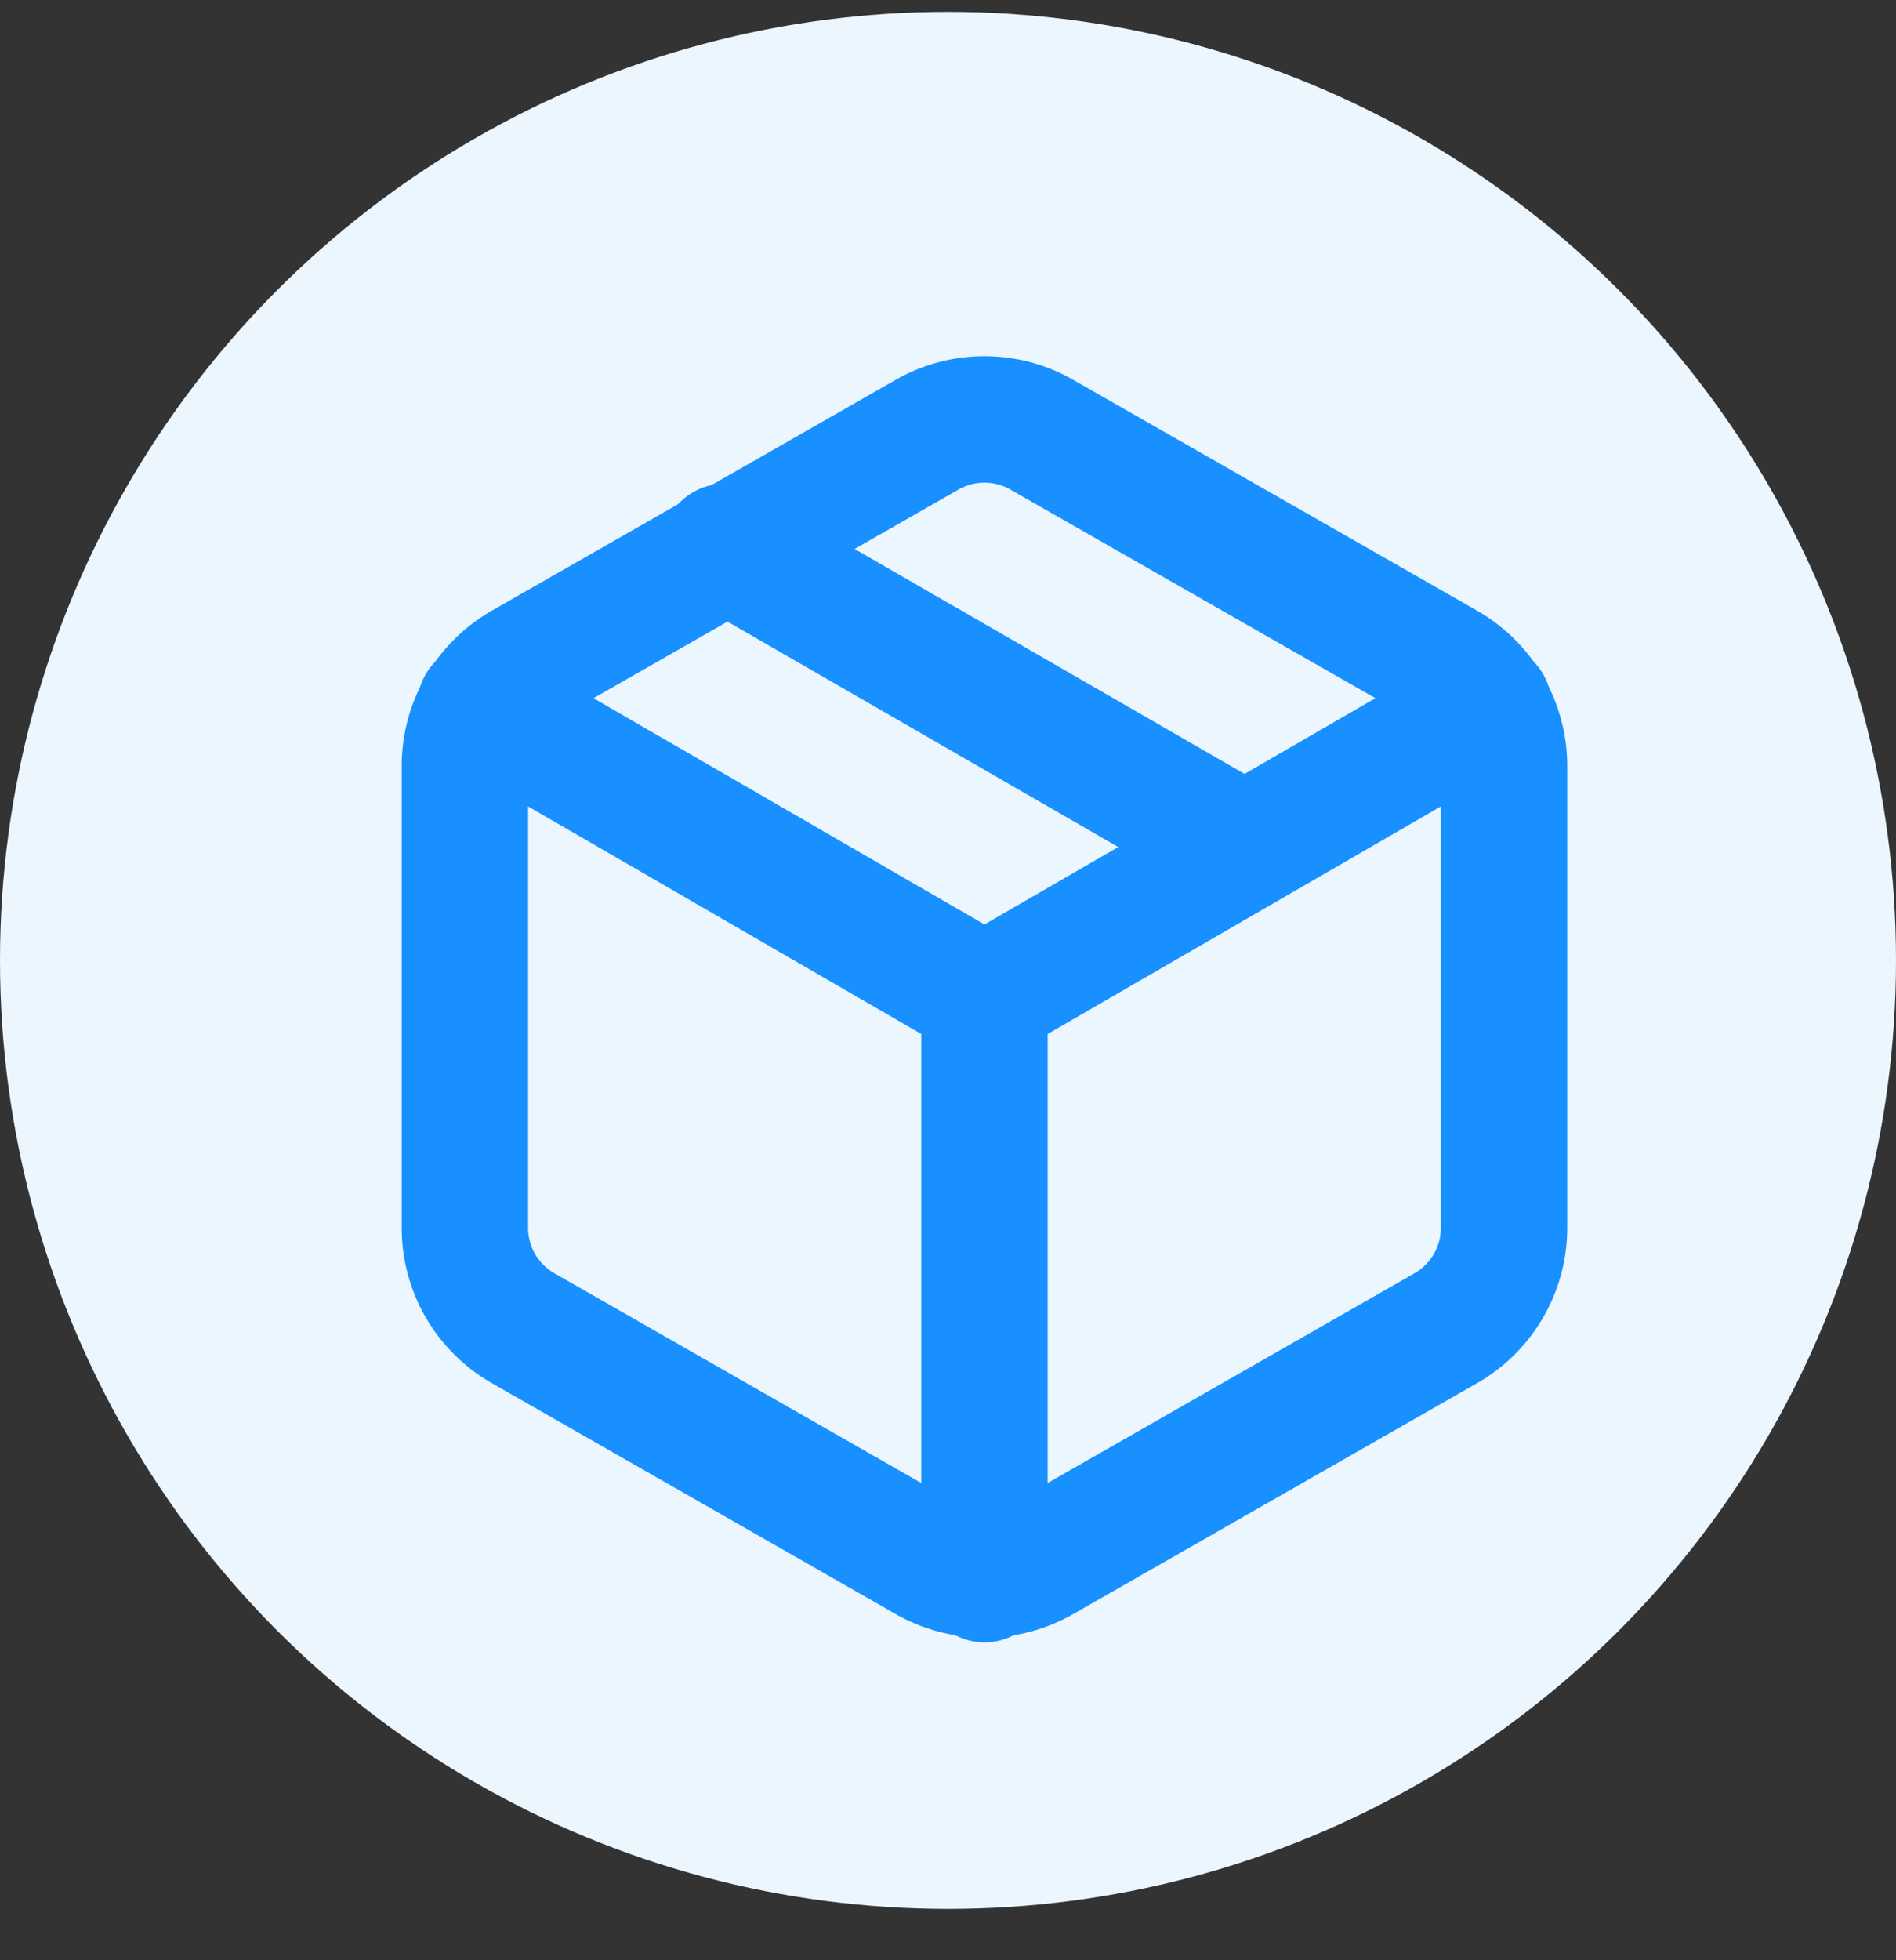 <svg width="30" height="31" viewBox="0 0 30 31" fill="none" xmlns="http://www.w3.org/2000/svg">
<rect x="0" y="0" width="30" height="31" fill="#333333" stroke="none"/>
<circle cx="15" cy="15.188" r="15" fill="#ECF6FF"/>
<path d="M19.688 13.391L11.466 8.65" stroke="#1890FF" stroke-width="2" stroke-linecap="round" stroke-linejoin="round"/>
<path d="M23.798 19.419V12.112C23.798 11.791 23.713 11.477 23.553 11.199C23.392 10.922 23.162 10.692 22.885 10.531L16.49 6.878C16.213 6.717 15.898 6.633 15.577 6.633C15.256 6.633 14.941 6.717 14.663 6.878L8.269 10.531C7.992 10.692 7.761 10.922 7.601 11.199C7.441 11.477 7.356 11.791 7.356 12.112V19.419C7.356 19.74 7.441 20.054 7.601 20.332C7.761 20.609 7.992 20.84 8.269 21L14.663 24.654C14.941 24.814 15.256 24.898 15.577 24.898C15.898 24.898 16.213 24.814 16.49 24.654L22.885 21C23.162 20.84 23.392 20.609 23.553 20.332C23.713 20.054 23.798 19.74 23.798 19.419Z" stroke="#1890FF" stroke-width="2" stroke-linecap="round" stroke-linejoin="round"/>
<path d="M7.602 11.162L15.577 15.775L23.551 11.162" stroke="#1890FF" stroke-width="2" stroke-linecap="round" stroke-linejoin="round"/>
<path d="M15.577 24.973V15.766" stroke="#1890FF" stroke-width="2" stroke-linecap="round" stroke-linejoin="round"/>
</svg>
